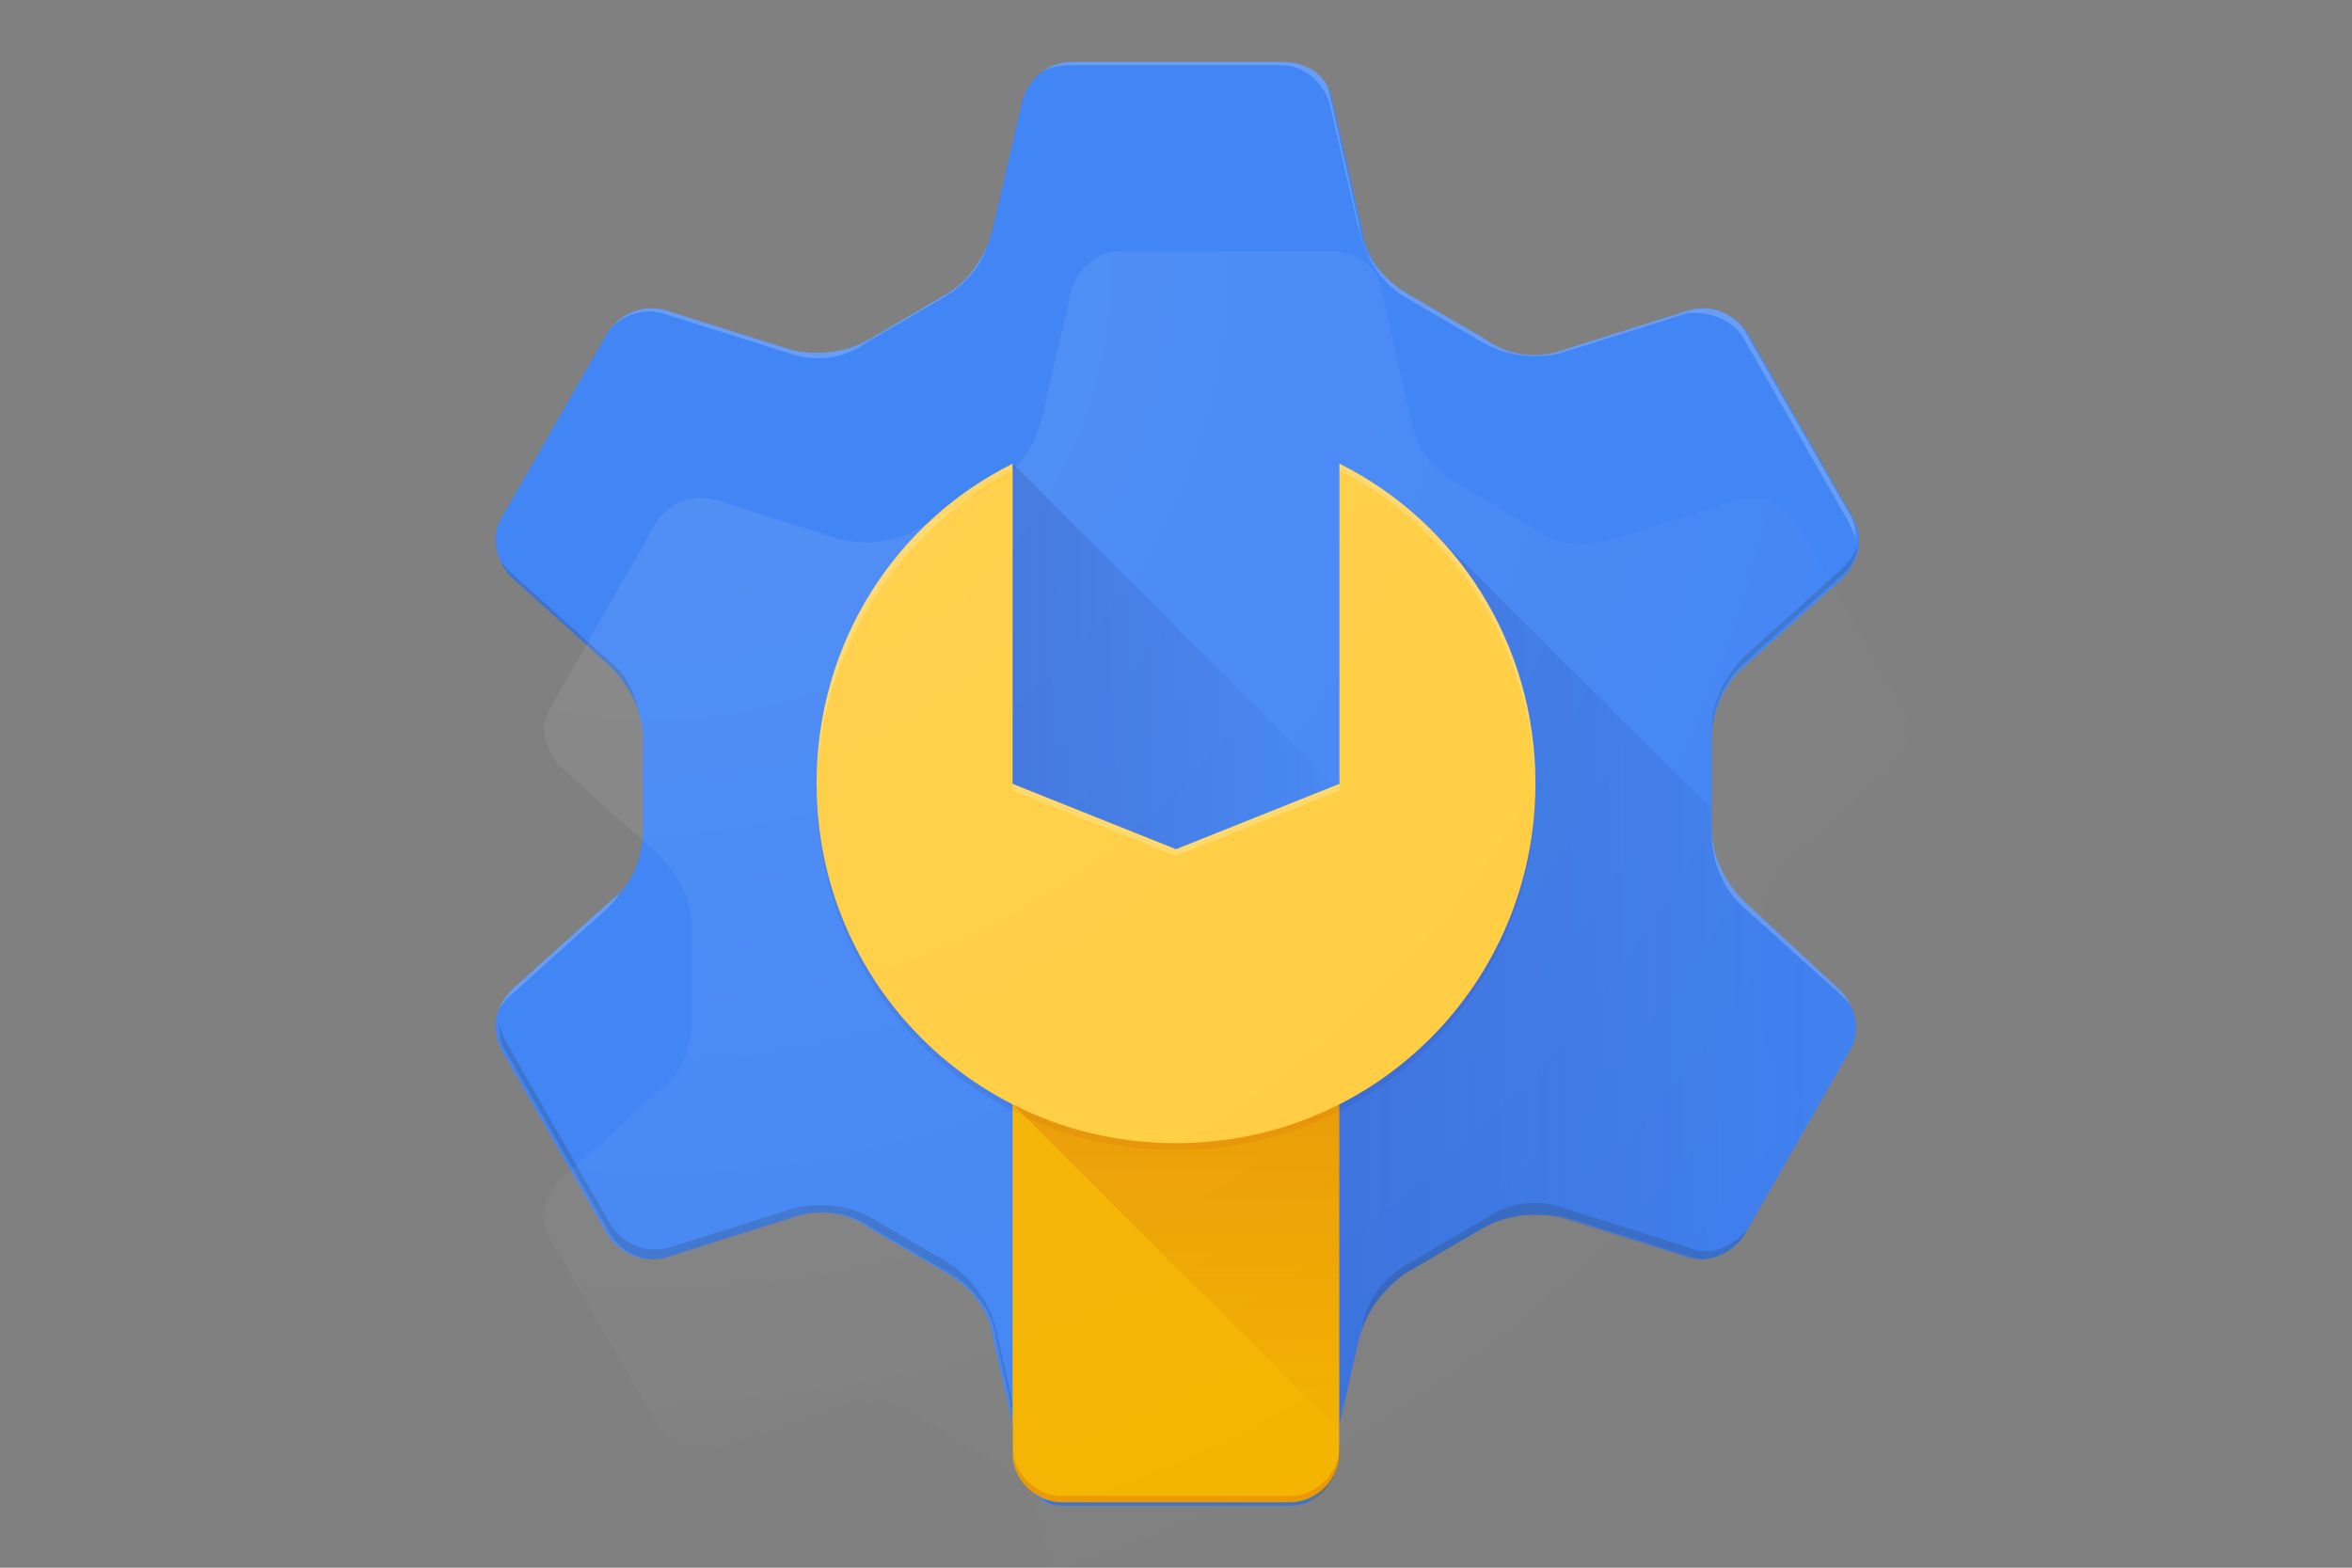 <?xml version="1.0" encoding="UTF-8"?>
<svg width="960" height="640" xmlns="http://www.w3.org/2000/svg" xmlns:svg="http://www.w3.org/2000/svg" xmlns:xlink="http://www.w3.org/1999/xlink">
 <rect width="100%" height="100%" fill="#808080" stroke="none"/>
 <title>admin</title>
 <g>
  <title>Layer 1</title>
  <g id="svg_1">
   <g id="svg_2">
    <g id="svg_3">
     <g id="svg_4">
      <g id="svg_5">
       <g id="svg_6">
        <defs>
         <path d="m712,368c-8,-8 -13.3,-18.7 -13.3,-29.3l0,-37.3c0,-10.7 5.3,-22.7 13.3,-29.3l40,-36c6.7,-6.7 9.3,-16 4,-25.3l-42.7,-74.8c-5.3,-8 -14.7,-12 -24,-9.3l-50.7,16c-10.7,4 -22.7,2.7 -32,-4l-32,-18.7c-9.3,-5.3 -17.3,-14.7 -18.7,-26.7l-12,-52c-1.3,-9.3 -9.3,-16 -20,-16l-86.7,0c-9.3,0 -17.3,6.7 -20,16l-12,52c-2.7,10.7 -9.3,21.3 -18.7,26.7l-32,18.7c-9.3,5.3 -21.3,6.7 -32,4l-50.7,-16c-9.3,-2.7 -18.7,1.3 -24,9.3l-42.7,74.7c-5.3,8 -2.7,18.7 4,25.3l40,36c8,8 13.3,18.7 13.3,29.3l0,37.3c0,10.7 -4,22.7 -13.3,29.3l-40,36c-6.7,6.7 -9.3,16 -4,25.3l42.9,74.8c5.3,8 14.7,12 24,9.3l50.7,-16c10.7,-4 22.7,-2.7 32,4l32,18.7c9.3,5.3 17.3,14.7 18.7,26.7l8,34.7l0,13.3c0,10.7 9.3,20 20,20l93.3,0c10.7,0 20,-9.3 20,-20l0,-13.3l8,-34.7c2.7,-10.7 9.3,-20 18.7,-26.7l32,-18.7c9.3,-5.3 21.3,-6.7 32,-4l50.7,16c9.3,2.7 18.7,-1.3 24,-9.3l42.7,-74.7c5.3,-8 2.7,-18.7 -4,-25.3l-38.8,-36z" id="SVGID_1_"/>
        </defs>
        <clipPath id="SVGID_2_">
         <use id="svg_7" xlink:href="#SVGID_1_"/>
        </clipPath>
        <path id="svg_8" d="m712,368c-8,-8 -13.3,-18.7 -13.3,-29.3l0,-37.3c0,-10.7 5.3,-22.7 13.3,-29.3l40,-36c6.7,-6.7 9.3,-16 4,-25.3l-42.7,-74.8c-5.3,-8 -14.7,-12 -24,-9.3l-50.7,16c-10.7,4 -22.7,2.7 -32,-4l-32,-18.7c-9.3,-5.3 -17.3,-14.7 -18.7,-26.7l-12,-52c-1.3,-9.3 -9.3,-16 -20,-16l-86.7,0c-9.3,0 -17.3,6.7 -20,16l-12,52c-2.7,10.7 -9.3,21.3 -18.7,26.7l-32,18.7c-9.3,5.3 -21.3,6.7 -32,4l-50.7,-16c-9.3,-2.7 -18.7,1.3 -24,9.3l-42.7,74.7c-5.3,8 -2.7,18.7 4,25.3l40,36c8,8 13.3,18.7 13.3,29.3l0,37.3c0,10.7 -4,22.7 -13.3,29.3l-40,36c-6.7,6.7 -9.3,16 -4,25.3l42.9,74.8c5.3,8 14.7,12 24,9.3l50.7,-16c10.7,-4 22.7,-2.7 32,4l32,18.7c9.3,5.3 17.3,14.7 18.7,26.7l12,53.3c1.3,9.3 9.3,16 20,16l86.6,0c9.3,0 17.3,-6.7 20,-16l12,-53.3c2.7,-10.7 9.3,-20 18.7,-26.7l32,-18.7c9.3,-5.3 21.3,-6.7 32,-4l50.7,16c9.3,2.7 18.7,-1.3 24,-9.3l42.7,-74.7c5.3,-8 2.7,-18.7 -4,-25.3l-40.1,-36z" fill="#4285F4" clip-path="url(#SVGID_2_)"/>
       </g>
      </g>
     </g>
     <g id="svg_9">
      <g id="svg_10">
       <g id="svg_11">
        <defs>
         <path d="m712,368c-8,-8 -13.3,-18.7 -13.3,-29.3l0,-37.3c0,-10.7 5.3,-22.7 13.3,-29.3l40,-36c6.7,-6.7 9.3,-16 4,-25.3l-42.7,-74.8c-5.3,-8 -14.7,-12 -24,-9.3l-50.7,16c-10.7,4 -22.7,2.7 -32,-4l-32,-18.7c-9.3,-5.3 -17.3,-14.7 -18.7,-26.7l-12,-52c-1.3,-9.3 -9.3,-16 -20,-16l-86.7,0c-9.3,0 -17.3,6.7 -20,16l-12,52c-2.7,10.7 -9.3,21.3 -18.7,26.7l-32,18.7c-9.3,5.3 -21.3,6.7 -32,4l-50.7,-16c-9.3,-2.7 -18.7,1.3 -24,9.3l-42.7,74.7c-5.3,8 -2.7,18.7 4,25.3l40,36c8,8 13.3,18.7 13.3,29.3l0,37.3c0,10.7 -4,22.7 -13.3,29.3l-40,36c-6.7,6.7 -9.3,16 -4,25.3l42.9,74.8c5.3,8 14.7,12 24,9.3l50.7,-16c10.7,-4 22.7,-2.7 32,4l32,18.7c9.3,5.3 17.3,14.7 18.7,26.7l8,34.7l0,13.3c0,10.7 9.3,20 20,20l93.3,0c10.7,0 20,-9.3 20,-20l0,-13.3l8,-34.7c2.7,-10.7 9.3,-20 18.7,-26.7l32,-18.7c9.3,-5.3 21.3,-6.7 32,-4l50.7,16c9.3,2.7 18.7,-1.3 24,-9.3l42.7,-74.7c5.3,-8 2.7,-18.7 -4,-25.3l-38.8,-36z" id="SVGID_3_"/>
        </defs>
        <clipPath id="SVGID_4_">
         <use id="svg_12" xlink:href="#SVGID_3_"/>
        </clipPath>
        <linearGradient y2="0.5" x2="0.998" y1="0.5" x1="-0.008" id="SVGID_5_">
         <stop stop-color="#1A237E" stop-opacity="0.2" offset="0"/>
         <stop stop-color="#1A237E" stop-opacity="0.02" offset="1"/>
        </linearGradient>
        <polygon id="svg_13" points="584,216 546.7,450.7 546.7,613.3 773.3,613.3 773.3,405.3               " fill="url(#SVGID_5_)" clip-path="url(#SVGID_4_)"/>
       </g>
      </g>
     </g>
     <g id="svg_14">
      <g id="svg_15">
       <g id="svg_16">
        <defs>
         <path d="m712,368c-8,-8 -13.3,-18.7 -13.3,-29.3l0,-37.3c0,-10.7 5.3,-22.7 13.3,-29.3l40,-36c6.7,-6.7 9.3,-16 4,-25.3l-42.7,-74.8c-5.3,-8 -14.7,-12 -24,-9.3l-50.7,16c-10.7,4 -22.7,2.7 -32,-4l-32,-18.7c-9.3,-5.3 -17.3,-14.7 -18.7,-26.7l-12,-52c-1.3,-9.3 -9.3,-16 -20,-16l-86.7,0c-9.3,0 -17.3,6.7 -20,16l-12,52c-2.7,10.7 -9.3,21.3 -18.7,26.7l-32,18.7c-9.3,5.3 -21.3,6.7 -32,4l-50.7,-16c-9.3,-2.7 -18.7,1.3 -24,9.3l-42.7,74.7c-5.3,8 -2.7,18.7 4,25.3l40,36c8,8 13.3,18.7 13.3,29.3l0,37.3c0,10.7 -4,22.7 -13.3,29.3l-40,36c-6.7,6.7 -9.3,16 -4,25.3l42.9,74.8c5.3,8 14.7,12 24,9.3l50.7,-16c10.7,-4 22.7,-2.7 32,4l32,18.7c9.3,5.3 17.3,14.7 18.7,26.7l8,34.7l0,13.3c0,10.7 9.3,20 20,20l93.3,0c10.7,0 20,-9.3 20,-20l0,-13.3l8,-34.7c2.7,-10.7 9.3,-20 18.7,-26.7l32,-18.7c9.3,-5.3 21.3,-6.7 32,-4l50.7,16c9.3,2.7 18.7,-1.3 24,-9.3l42.7,-74.7c5.3,-8 2.7,-18.7 -4,-25.3l-38.8,-36z" id="SVGID_6_"/>
        </defs>
        <clipPath id="SVGID_7_">
         <use id="svg_17" xlink:href="#SVGID_6_"/>
        </clipPath>
        <path id="svg_18" d="m480,466.7c-80,0 -145.3,-65.3 -146.7,-145.3l0,1.3c0,81.3 65.3,146.7 146.7,146.7s146.7,-65.4 146.7,-146.7c0,-1.3 0,-1.3 0,-1.3c-1.4,79.9 -66.7,145.3 -146.7,145.3z" fill-opacity="0.1" fill="#1A237E" clip-path="url(#SVGID_7_)"/>
       </g>
      </g>
     </g>
     <g id="svg_19">
      <g id="svg_20">
       <g id="svg_21">
        <defs>
         <path d="m712,368c-8,-8 -13.3,-18.7 -13.3,-29.3l0,-37.3c0,-10.7 5.3,-22.7 13.3,-29.3l40,-36c6.7,-6.7 9.3,-16 4,-25.3l-42.7,-74.8c-5.3,-8 -14.7,-12 -24,-9.3l-50.7,16c-10.7,4 -22.7,2.7 -32,-4l-32,-18.7c-9.3,-5.3 -17.3,-14.7 -18.7,-26.7l-12,-52c-1.3,-9.3 -9.3,-16 -20,-16l-86.7,0c-9.3,0 -17.3,6.7 -20,16l-12,52c-2.7,10.7 -9.3,21.3 -18.7,26.7l-32,18.7c-9.3,5.3 -21.3,6.7 -32,4l-50.7,-16c-9.3,-2.7 -18.7,1.3 -24,9.3l-42.7,74.7c-5.3,8 -2.7,18.7 4,25.3l40,36c8,8 13.3,18.7 13.3,29.3l0,37.3c0,10.7 -4,22.7 -13.3,29.3l-40,36c-6.7,6.7 -9.3,16 -4,25.3l42.9,74.8c5.3,8 14.7,12 24,9.3l50.7,-16c10.7,-4 22.7,-2.7 32,4l32,18.7c9.3,5.3 17.3,14.7 18.7,26.7l8,34.7l0,13.3c0,10.7 9.3,20 20,20l93.3,0c10.7,0 20,-9.3 20,-20l0,-13.3l8,-34.7c2.7,-10.7 9.3,-20 18.7,-26.7l32,-18.7c9.3,-5.3 21.3,-6.7 32,-4l50.7,16c9.3,2.7 18.7,-1.3 24,-9.3l42.7,-74.7c5.3,-8 2.7,-18.7 -4,-25.3l-38.8,-36z" id="SVGID_8_"/>
        </defs>
        <clipPath id="SVGID_9_">
         <use id="svg_22" xlink:href="#SVGID_8_"/>
        </clipPath>
        <path id="svg_23" d="m208,404c-5.3,4 -6.7,10.7 -6.7,16c0,-5.3 2.7,-9.3 6.7,-13.3l40,-36c8,-8 13.3,-18.7 13.3,-29.3l0,-2.7c0,10.7 -4,22.7 -13.3,29.3l-40,36zm544,0l-40,-36c-8,-8 -13.3,-18.7 -13.3,-29.3l0,2.7c0,10.7 5.3,22.7 13.3,29.3l40,36c4,4 6.7,8 6.7,13.3c0,-5.3 -2.7,-12 -6.7,-16zm-40,-265.3l42.7,74.7c1.3,2.7 2.7,5.3 2.7,8c0,-4 0,-8 -2.7,-12l-42.7,-74.7c-5.3,-8 -14.7,-12 -24,-9.3l-50.7,16c-10.7,4 -22.7,2.7 -32,-4l-32,-18.7c-9.3,-5.4 -17.3,-14.7 -18.6,-26.7l-12,-53.3c-1.3,-9.3 -9.3,-16 -20,-16l-86.7,0c-9.3,0 -17.3,6.7 -20,16l-12,52c-2.7,10.7 -9.3,21.3 -18.7,26.7l-32,18.7c-9.3,5.3 -21.3,6.7 -32,4l-50.7,-16c-9.3,-2.7 -18.7,1.3 -24,9.3l-42.6,74.6c-2.7,4 -2.7,8 -2.7,12c0,-2.7 1.3,-5.3 2.7,-8l42.7,-74.7c5.3,-8 14.7,-12 24,-9.3l50.7,16c10.7,4 22.7,2.7 32,-4l32,-18.7c9.3,-5.3 17.3,-14.7 18.7,-26.7l12,-52c1.3,-9.3 9.3,-16 20,-16l86.7,0c9.3,0 17.3,6.7 20,16l12,52c2.7,10.7 9.3,21.3 18.7,26.7l32,18.7c9.3,5.3 21.3,6.7 32,4l50.7,-16c9.1,-1.3 19.8,2.7 23.8,10.7z" fill-opacity="0.2" fill="#FFFFFF" clip-path="url(#SVGID_9_)"/>
       </g>
      </g>
     </g>
     <g id="svg_24">
      <g id="svg_25">
       <g id="svg_26">
        <defs>
         <path d="m712,368c-8,-8 -13.3,-18.7 -13.3,-29.3l0,-37.3c0,-10.7 5.3,-22.7 13.3,-29.3l40,-36c6.7,-6.7 9.3,-16 4,-25.3l-42.7,-74.8c-5.3,-8 -14.7,-12 -24,-9.3l-50.7,16c-10.7,4 -22.7,2.7 -32,-4l-32,-18.7c-9.3,-5.3 -17.3,-14.7 -18.7,-26.7l-12,-52c-1.3,-9.3 -9.3,-16 -20,-16l-86.7,0c-9.3,0 -17.3,6.7 -20,16l-12,52c-2.7,10.7 -9.3,21.3 -18.7,26.7l-32,18.7c-9.3,5.3 -21.3,6.7 -32,4l-50.7,-16c-9.3,-2.7 -18.7,1.3 -24,9.3l-42.7,74.7c-5.3,8 -2.7,18.7 4,25.3l40,36c8,8 13.3,18.7 13.3,29.3l0,37.3c0,10.7 -4,22.7 -13.3,29.3l-40,36c-6.7,6.7 -9.3,16 -4,25.3l42.9,74.8c5.3,8 14.7,12 24,9.3l50.7,-16c10.7,-4 22.7,-2.7 32,4l32,18.7c9.3,5.3 17.3,14.7 18.7,26.7l8,34.7l0,13.3c0,10.7 9.3,20 20,20l93.3,0c10.7,0 20,-9.3 20,-20l0,-13.3l8,-34.7c2.7,-10.7 9.3,-20 18.7,-26.7l32,-18.7c9.3,-5.3 21.3,-6.7 32,-4l50.7,16c9.3,2.7 18.7,-1.3 24,-9.3l42.7,-74.7c5.3,-8 2.7,-18.7 -4,-25.3l-38.8,-36z" id="SVGID_10_"/>
        </defs>
        <clipPath id="SVGID_11_">
         <use id="svg_27" xlink:href="#SVGID_10_"/>
        </clipPath>
        <path id="svg_28" d="m248,272c8,8 13.3,18.7 13.3,29.3l0,-2.7c0,-10.7 -4,-22.7 -13.3,-29.3l-40,-36c-4,-4 -6.7,-8 -6.7,-13.3c0,6.7 1.3,12 6.7,16l40,36zm510.7,-53.3c0,5.3 -2.7,9.3 -6.7,13.3l-40,36c-8,8 -13.3,18.7 -13.3,29.3l0,2.7c0,-10.7 5.3,-22.7 13.3,-29.3l40,-36c4,-2.7 6.7,-9.4 6.7,-16zm-69.4,290.6l-50.7,-16c-10.7,-4 -22.7,-2.7 -32,4l-32,18.7c-9.3,5.3 -17.3,14.7 -18.7,26.7l-10.6,53.3c-1.3,9.3 -9.3,16 -20,16l-86.7,0c-9.3,0 -17.3,-6.7 -20,-16l-12,-53.3c-2.7,-10.7 -9.3,-20 -18.7,-26.7l-32,-18.7c-9.3,-5.3 -21.3,-6.7 -32,-4l-50.7,16c-9.3,2.7 -18.7,-1.3 -24,-9.3l-42.7,-74.7c-1.3,-2.7 -2.7,-5.3 -2.7,-8c0,4 0,8 2.7,12l42.7,74.7c5.3,8 14.7,12 24,9.3l50.7,-16c10.7,-4 22.7,-2.7 32,4l32,18.7c9.3,5.3 17.3,14.7 18.7,26.7l12,53.3c1.3,9.3 9.3,16 20,16l86.7,0c9.3,0 17.3,-6.7 20,-16l12,-53.3c2.7,-10.7 9.3,-20 18.7,-26.7l32,-18.7c9.3,-5.3 21.3,-6.7 32,-4l50.7,16c9.3,2.7 18.7,-1.3 24,-9.3l42.7,-74.7c2.7,-4 2.7,-8 2.7,-12c0,2.7 -1.3,5.3 -2.7,8l-42.7,74.7c-6.7,9.3 -17.4,13.3 -25.4,9.3z" fill-opacity="0.2" fill="#263238" clip-path="url(#SVGID_11_)"/>
       </g>
      </g>
     </g>
     <g id="svg_29">
      <g id="svg_30">
       <g id="svg_31">
        <defs>
         <path d="m712,368c-8,-8 -13.3,-18.7 -13.3,-29.3l0,-37.3c0,-10.7 5.3,-22.7 13.3,-29.3l40,-36c6.7,-6.7 9.3,-16 4,-25.3l-42.7,-74.8c-5.3,-8 -14.7,-12 -24,-9.3l-50.7,16c-10.7,4 -22.7,2.7 -32,-4l-32,-18.7c-9.3,-5.3 -17.3,-14.7 -18.7,-26.7l-12,-52c-1.3,-9.3 -9.3,-16 -20,-16l-86.7,0c-9.3,0 -17.3,6.7 -20,16l-12,52c-2.7,10.7 -9.3,21.3 -18.7,26.7l-32,18.7c-9.3,5.3 -21.3,6.7 -32,4l-50.7,-16c-9.3,-2.7 -18.7,1.3 -24,9.3l-42.7,74.7c-5.3,8 -2.7,18.7 4,25.3l40,36c8,8 13.3,18.7 13.3,29.3l0,37.3c0,10.7 -4,22.7 -13.3,29.3l-40,36c-6.7,6.7 -9.3,16 -4,25.3l42.9,74.8c5.3,8 14.7,12 24,9.3l50.7,-16c10.7,-4 22.7,-2.7 32,4l32,18.7c9.3,5.3 17.3,14.7 18.7,26.7l8,34.7l0,13.3c0,10.7 9.3,20 20,20l93.3,0c10.7,0 20,-9.3 20,-20l0,-13.3l8,-34.7c2.7,-10.7 9.3,-20 18.7,-26.7l32,-18.7c9.3,-5.3 21.3,-6.7 32,-4l50.7,16c9.3,2.7 18.7,-1.3 24,-9.3l42.7,-74.7c5.3,-8 2.7,-18.7 -4,-25.3l-38.8,-36z" id="SVGID_12_"/>
        </defs>
        <clipPath id="SVGID_13_">
         <use id="svg_32" xlink:href="#SVGID_12_"/>
        </clipPath>
        <path id="svg_33" d="m712,368c-8,-8 -13.3,-18.7 -13.3,-29.3l0,-37.3c0,-10.7 5.3,-22.7 13.3,-29.3l40,-36c6.7,-6.7 9.3,-16 4,-25.3l-42.7,-74.8c-5.3,-8 -14.7,-12 -24,-9.3l-50.7,16c-10.7,4 -22.7,2.7 -32,-4l-32,-18.7c-9.3,-5.3 -17.3,-14.7 -18.7,-26.7l-12,-52c-1.3,-9.3 -9.3,-16 -20,-16l-86.7,0c-9.3,0 -17.3,6.7 -20,16l-12,52c-2.7,10.7 -9.3,21.3 -18.7,26.7l-32,18.7c-9.3,5.3 -21.3,6.7 -32,4l-50.7,-16c-9.3,-2.7 -18.7,1.3 -24,9.3l-42.7,74.7c-5.3,8 -2.7,18.7 4,25.3l40,36c8,8 13.3,18.7 13.3,29.3l0,37.3c0,10.7 -4,22.7 -13.3,29.3l-40,36c-6.7,6.7 -9.3,16 -4,25.3l42.9,74.8c5.3,8 14.7,12 24,9.3l50.7,-16c10.7,-4 22.7,-2.7 32,4l32,18.7c9.3,5.3 17.3,14.7 18.7,26.7l12,53.3c1.3,9.3 9.3,16 20,16l86.6,0c9.3,0 17.3,-6.7 20,-16l12,-53.3c2.7,-10.7 9.3,-20 18.7,-26.7l32,-18.7c9.3,-5.3 21.3,-6.7 32,-4l50.7,16c9.3,2.7 18.7,-1.3 24,-9.3l42.7,-74.7c5.3,-8 2.7,-18.7 -4,-25.3l-40.1,-36z" fill="none" clip-path="url(#SVGID_13_)"/>
       </g>
      </g>
     </g>
     <g id="svg_34">
      <g id="svg_35">
       <g id="svg_36">
        <defs>
         <path d="m712,368c-8,-8 -13.3,-18.7 -13.3,-29.3l0,-37.3c0,-10.7 5.3,-22.7 13.3,-29.3l40,-36c6.7,-6.7 9.3,-16 4,-25.3l-42.7,-74.8c-5.3,-8 -14.7,-12 -24,-9.3l-50.7,16c-10.7,4 -22.7,2.7 -32,-4l-32,-18.7c-9.3,-5.3 -17.3,-14.7 -18.7,-26.7l-12,-52c-1.3,-9.3 -9.3,-16 -20,-16l-86.7,0c-9.3,0 -17.3,6.7 -20,16l-12,52c-2.7,10.7 -9.3,21.3 -18.7,26.7l-32,18.7c-9.3,5.3 -21.3,6.7 -32,4l-50.7,-16c-9.3,-2.7 -18.7,1.3 -24,9.3l-42.7,74.7c-5.3,8 -2.7,18.7 4,25.3l40,36c8,8 13.3,18.7 13.3,29.3l0,37.3c0,10.7 -4,22.7 -13.3,29.3l-40,36c-6.7,6.7 -9.3,16 -4,25.3l42.9,74.8c5.3,8 14.7,12 24,9.3l50.7,-16c10.7,-4 22.7,-2.7 32,4l32,18.7c9.3,5.3 17.3,14.7 18.7,26.7l8,34.7l0,13.3c0,10.7 9.3,20 20,20l93.3,0c10.7,0 20,-9.3 20,-20l0,-13.3l8,-34.7c2.7,-10.7 9.3,-20 18.7,-26.7l32,-18.7c9.3,-5.3 21.3,-6.7 32,-4l50.7,16c9.3,2.7 18.7,-1.3 24,-9.3l42.7,-74.7c5.3,-8 2.7,-18.7 -4,-25.3l-38.8,-36z" id="SVGID_14_"/>
        </defs>
        <clipPath id="SVGID_15_">
         <use id="svg_37" xlink:href="#SVGID_14_"/>
        </clipPath>
        <rect id="svg_38" height="640" width="640" fill="none" clip-path="url(#SVGID_15_)" x="160"/>
       </g>
      </g>
     </g>
     <g id="svg_39">
      <g id="svg_40">
       <g id="svg_41">
        <defs>
         <path d="m712,368c-8,-8 -13.3,-18.7 -13.3,-29.3l0,-37.3c0,-10.7 5.3,-22.7 13.3,-29.3l40,-36c6.7,-6.7 9.3,-16 4,-25.3l-42.7,-74.8c-5.3,-8 -14.7,-12 -24,-9.3l-50.7,16c-10.7,4 -22.7,2.7 -32,-4l-32,-18.7c-9.3,-5.3 -17.3,-14.7 -18.7,-26.7l-12,-52c-1.3,-9.3 -9.3,-16 -20,-16l-86.7,0c-9.3,0 -17.3,6.7 -20,16l-12,52c-2.7,10.7 -9.3,21.3 -18.7,26.7l-32,18.7c-9.3,5.3 -21.3,6.7 -32,4l-50.7,-16c-9.3,-2.7 -18.7,1.3 -24,9.3l-42.7,74.7c-5.3,8 -2.7,18.7 4,25.3l40,36c8,8 13.3,18.7 13.3,29.3l0,37.3c0,10.7 -4,22.7 -13.3,29.3l-40,36c-6.7,6.7 -9.3,16 -4,25.3l42.9,74.8c5.3,8 14.7,12 24,9.3l50.7,-16c10.7,-4 22.7,-2.7 32,4l32,18.7c9.3,5.3 17.3,14.7 18.7,26.7l8,34.7l0,13.3c0,10.7 9.3,20 20,20l93.3,0c10.7,0 20,-9.3 20,-20l0,-13.3l8,-34.7c2.7,-10.7 9.3,-20 18.7,-26.7l32,-18.7c9.3,-5.3 21.3,-6.7 32,-4l50.7,16c9.3,2.7 18.7,-1.3 24,-9.3l42.7,-74.7c5.3,-8 2.7,-18.7 -4,-25.3l-38.8,-36z" id="SVGID_16_"/>
        </defs>
        <clipPath id="SVGID_17_">
         <use id="svg_42" xlink:href="#SVGID_16_"/>
        </clipPath>
        <linearGradient y2="0.5" x2="1" y1="0.5" x1="0" id="SVGID_18_">
         <stop stop-color="#1A237E" stop-opacity="0.2" offset="0"/>
         <stop stop-color="#1A237E" stop-opacity="0.02" offset="1"/>
        </linearGradient>
        <polygon id="svg_43" points="413.3,189.3 413.3,346.7 546.7,346.7 546.7,322.7               " fill="url(#SVGID_18_)" clip-path="url(#SVGID_17_)"/>
       </g>
      </g>
     </g>
     <g id="svg_44">
      <g id="svg_45">
       <g id="svg_46">
        <defs>
         <path d="m712,368c-8,-8 -13.3,-18.7 -13.3,-29.3l0,-37.3c0,-10.7 5.3,-22.7 13.3,-29.3l40,-36c6.7,-6.7 9.3,-16 4,-25.3l-42.7,-74.8c-5.3,-8 -14.7,-12 -24,-9.3l-50.7,16c-10.7,4 -22.7,2.7 -32,-4l-32,-18.7c-9.3,-5.3 -17.3,-14.7 -18.7,-26.7l-12,-52c-1.3,-9.3 -9.3,-16 -20,-16l-86.7,0c-9.3,0 -17.3,6.7 -20,16l-12,52c-2.7,10.7 -9.3,21.3 -18.7,26.7l-32,18.7c-9.3,5.3 -21.3,6.7 -32,4l-50.7,-16c-9.3,-2.7 -18.7,1.3 -24,9.3l-42.7,74.7c-5.3,8 -2.7,18.7 4,25.3l40,36c8,8 13.3,18.7 13.3,29.3l0,37.3c0,10.7 -4,22.7 -13.3,29.3l-40,36c-6.7,6.7 -9.3,16 -4,25.3l42.9,74.8c5.3,8 14.7,12 24,9.3l50.7,-16c10.7,-4 22.7,-2.7 32,4l32,18.7c9.3,5.3 17.3,14.7 18.7,26.7l8,34.7l0,13.3c0,10.7 9.3,20 20,20l93.3,0c10.7,0 20,-9.3 20,-20l0,-13.3l8,-34.7c2.7,-10.7 9.3,-20 18.7,-26.7l32,-18.7c9.3,-5.3 21.3,-6.7 32,-4l50.7,16c9.3,2.7 18.7,-1.3 24,-9.3l42.7,-74.7c5.3,-8 2.7,-18.7 -4,-25.3l-38.8,-36z" id="SVGID_19_"/>
        </defs>
        <clipPath id="SVGID_20_">
         <use id="svg_47" xlink:href="#SVGID_19_"/>
        </clipPath>
        <g id="svg_48" clip-path="url(#SVGID_20_)">
         <g id="svg_49">
          <path id="svg_50" d="m433.3,613.3l93.3,0c10.7,0 20,-9.3 20,-20l0,-153.3l-133.3,0l0,153.3c0,10.7 9.4,20 20,20z" fill="#F4B400"/>
         </g>
        </g>
       </g>
      </g>
     </g>
     <g id="svg_51">
      <g id="svg_52">
       <g id="svg_53">
        <defs>
         <path d="m712,368c-8,-8 -13.3,-18.7 -13.3,-29.3l0,-37.3c0,-10.7 5.3,-22.7 13.3,-29.3l40,-36c6.7,-6.7 9.3,-16 4,-25.3l-42.7,-74.8c-5.3,-8 -14.7,-12 -24,-9.3l-50.7,16c-10.7,4 -22.7,2.7 -32,-4l-32,-18.7c-9.3,-5.3 -17.3,-14.7 -18.7,-26.7l-12,-52c-1.3,-9.3 -9.3,-16 -20,-16l-86.7,0c-9.3,0 -17.3,6.7 -20,16l-12,52c-2.7,10.7 -9.3,21.3 -18.7,26.7l-32,18.7c-9.3,5.3 -21.3,6.7 -32,4l-50.7,-16c-9.3,-2.7 -18.7,1.3 -24,9.3l-42.7,74.7c-5.3,8 -2.7,18.7 4,25.3l40,36c8,8 13.3,18.7 13.3,29.3l0,37.3c0,10.7 -4,22.7 -13.3,29.3l-40,36c-6.7,6.7 -9.3,16 -4,25.3l42.9,74.8c5.3,8 14.7,12 24,9.3l50.7,-16c10.7,-4 22.7,-2.7 32,4l32,18.7c9.3,5.3 17.3,14.7 18.7,26.7l8,34.7l0,13.3c0,10.7 9.3,20 20,20l93.3,0c10.7,0 20,-9.3 20,-20l0,-13.3l8,-34.7c2.7,-10.7 9.3,-20 18.7,-26.7l32,-18.7c9.3,-5.3 21.3,-6.7 32,-4l50.7,16c9.3,2.7 18.7,-1.3 24,-9.3l42.7,-74.7c5.3,-8 2.7,-18.7 -4,-25.3l-38.8,-36z" id="SVGID_21_"/>
        </defs>
        <clipPath id="SVGID_22_">
         <use id="svg_54" xlink:href="#SVGID_21_"/>
        </clipPath>
        <linearGradient y2="0.973" x2="0.5" y1="0.077" x1="0.5" id="SVGID_23_">
         <stop stop-color="#BF360C" stop-opacity="0.2" offset="0"/>
         <stop stop-color="#BF360C" stop-opacity="0.02" offset="1"/>
        </linearGradient>
        <polygon id="svg_55" points="413.3,450.7 546.7,584 546.7,440 413.3,440       " fill="url(#SVGID_23_)" clip-path="url(#SVGID_22_)"/>
       </g>
      </g>
     </g>
     <g id="svg_56">
      <g id="svg_57">
       <g id="svg_58">
        <defs>
         <path d="m712,368c-8,-8 -13.3,-18.7 -13.3,-29.3l0,-37.3c0,-10.7 5.3,-22.7 13.3,-29.3l40,-36c6.7,-6.7 9.3,-16 4,-25.3l-42.7,-74.8c-5.3,-8 -14.7,-12 -24,-9.3l-50.7,16c-10.7,4 -22.7,2.7 -32,-4l-32,-18.7c-9.3,-5.3 -17.3,-14.7 -18.7,-26.7l-12,-52c-1.3,-9.3 -9.3,-16 -20,-16l-86.7,0c-9.3,0 -17.3,6.7 -20,16l-12,52c-2.7,10.7 -9.3,21.3 -18.7,26.7l-32,18.7c-9.3,5.3 -21.3,6.7 -32,4l-50.7,-16c-9.3,-2.7 -18.7,1.3 -24,9.3l-42.7,74.7c-5.3,8 -2.7,18.7 4,25.3l40,36c8,8 13.3,18.7 13.3,29.3l0,37.3c0,10.7 -4,22.7 -13.3,29.3l-40,36c-6.7,6.7 -9.3,16 -4,25.3l42.9,74.8c5.3,8 14.7,12 24,9.3l50.7,-16c10.7,-4 22.7,-2.7 32,4l32,18.7c9.3,5.3 17.3,14.7 18.7,26.7l8,34.7l0,13.3c0,10.7 9.3,20 20,20l93.3,0c10.7,0 20,-9.3 20,-20l0,-13.3l8,-34.7c2.7,-10.7 9.3,-20 18.7,-26.7l32,-18.7c9.3,-5.3 21.3,-6.7 32,-4l50.7,16c9.3,2.7 18.7,-1.3 24,-9.3l42.7,-74.7c5.3,-8 2.7,-18.7 -4,-25.3l-38.8,-36z" id="SVGID_24_"/>
        </defs>
        <clipPath id="SVGID_25_">
         <use id="svg_59" xlink:href="#SVGID_24_"/>
        </clipPath>
        <g id="svg_60" clip-path="url(#SVGID_25_)">
         <g id="svg_61">
          <path id="svg_62" d="m546.7,189.3l0,130.7l-66.7,26.7l-66.7,-26.7l0,-130.7c-48,24 -80,73.3 -80,130.7c0,81.3 65.3,146.7 146.7,146.7s146.7,-65.4 146.7,-146.7c0,-57.3 -32,-106.7 -80,-130.7z" fill="#FFCD40"/>
         </g>
        </g>
       </g>
      </g>
     </g>
     <g id="svg_63">
      <g id="svg_64">
       <g id="svg_65">
        <defs>
         <path d="m712,368c-8,-8 -13.3,-18.7 -13.3,-29.3l0,-37.3c0,-10.7 5.3,-22.7 13.3,-29.3l40,-36c6.7,-6.7 9.3,-16 4,-25.3l-42.7,-74.8c-5.3,-8 -14.7,-12 -24,-9.3l-50.7,16c-10.7,4 -22.7,2.7 -32,-4l-32,-18.7c-9.3,-5.3 -17.3,-14.7 -18.7,-26.7l-12,-52c-1.3,-9.3 -9.3,-16 -20,-16l-86.7,0c-9.3,0 -17.3,6.7 -20,16l-12,52c-2.7,10.7 -9.3,21.3 -18.7,26.7l-32,18.7c-9.3,5.3 -21.3,6.7 -32,4l-50.7,-16c-9.3,-2.7 -18.7,1.3 -24,9.3l-42.7,74.7c-5.3,8 -2.7,18.7 4,25.3l40,36c8,8 13.3,18.7 13.3,29.3l0,37.3c0,10.7 -4,22.7 -13.3,29.3l-40,36c-6.7,6.7 -9.3,16 -4,25.3l42.9,74.8c5.3,8 14.7,12 24,9.3l50.7,-16c10.7,-4 22.7,-2.7 32,4l32,18.7c9.3,5.3 17.3,14.7 18.7,26.7l8,34.7l0,13.3c0,10.7 9.3,20 20,20l93.3,0c10.7,0 20,-9.3 20,-20l0,-13.3l8,-34.7c2.7,-10.7 9.3,-20 18.7,-26.7l32,-18.7c9.3,-5.3 21.3,-6.7 32,-4l50.7,16c9.3,2.7 18.7,-1.3 24,-9.3l42.7,-74.7c5.3,-8 2.7,-18.7 -4,-25.3l-38.8,-36z" id="SVGID_26_"/>
        </defs>
        <clipPath id="SVGID_27_">
         <use id="svg_66" xlink:href="#SVGID_26_"/>
        </clipPath>
        <path id="svg_67" d="m413.3,320l0,2.7l66.7,26.7l66.7,-26.7l0,-2.7l-66.7,26.7l-66.7,-26.7zm0,-130.7c-48,24 -80,73.3 -80,130.7l0,1.3c1.3,-56 33.3,-104 80,-129.3l0,-2.7zm133.4,0l0,2.7c46.7,24 78.7,72 80,129.3l0,-1.3c0,-57.3 -32,-106.7 -80,-130.7z" fill-opacity="0.2" fill="#FFFFFF" clip-path="url(#SVGID_27_)"/>
       </g>
      </g>
     </g>
     <g id="svg_68">
      <g id="svg_69">
       <g id="svg_70">
        <defs>
         <path d="m712,368c-8,-8 -13.3,-18.7 -13.3,-29.3l0,-37.3c0,-10.7 5.3,-22.7 13.3,-29.3l40,-36c6.7,-6.7 9.3,-16 4,-25.3l-42.7,-74.8c-5.3,-8 -14.7,-12 -24,-9.3l-50.7,16c-10.7,4 -22.7,2.7 -32,-4l-32,-18.7c-9.3,-5.3 -17.3,-14.7 -18.7,-26.7l-12,-52c-1.3,-9.3 -9.3,-16 -20,-16l-86.7,0c-9.3,0 -17.3,6.7 -20,16l-12,52c-2.7,10.7 -9.3,21.3 -18.7,26.7l-32,18.7c-9.3,5.3 -21.3,6.7 -32,4l-50.7,-16c-9.3,-2.7 -18.7,1.3 -24,9.3l-42.7,74.7c-5.3,8 -2.7,18.7 4,25.3l40,36c8,8 13.3,18.7 13.3,29.3l0,37.3c0,10.7 -4,22.7 -13.3,29.3l-40,36c-6.7,6.7 -9.3,16 -4,25.3l42.9,74.8c5.3,8 14.7,12 24,9.3l50.7,-16c10.7,-4 22.7,-2.7 32,4l32,18.7c9.3,5.3 17.3,14.7 18.7,26.7l8,34.7l0,13.3c0,10.7 9.3,20 20,20l93.3,0c10.7,0 20,-9.3 20,-20l0,-13.3l8,-34.7c2.7,-10.7 9.3,-20 18.7,-26.7l32,-18.7c9.3,-5.3 21.3,-6.7 32,-4l50.7,16c9.3,2.7 18.7,-1.3 24,-9.3l42.7,-74.7c5.3,-8 2.7,-18.7 -4,-25.3l-38.8,-36z" id="SVGID_28_"/>
        </defs>
        <clipPath id="SVGID_29_">
         <use id="svg_71" xlink:href="#SVGID_28_"/>
        </clipPath>
        <path id="svg_72" d="m546.7,450.7c-20,10.7 -42.7,16 -66.7,16s-46.7,-5.3 -66.7,-16l0,2.7c20,10.7 42.7,16 66.7,16s46.7,-5.3 66.7,-16l0,-2.7z" fill-opacity="0.1" fill="#BF360C" clip-path="url(#SVGID_29_)"/>
       </g>
      </g>
     </g>
     <g id="svg_73">
      <g id="svg_74">
       <g id="svg_75">
        <defs>
         <path d="m712,368c-8,-8 -13.3,-18.7 -13.3,-29.3l0,-37.3c0,-10.7 5.3,-22.7 13.3,-29.3l40,-36c6.7,-6.7 9.3,-16 4,-25.3l-42.7,-74.8c-5.3,-8 -14.7,-12 -24,-9.3l-50.7,16c-10.7,4 -22.7,2.7 -32,-4l-32,-18.7c-9.3,-5.3 -17.3,-14.7 -18.7,-26.7l-12,-52c-1.3,-9.3 -9.3,-16 -20,-16l-86.7,0c-9.3,0 -17.3,6.7 -20,16l-12,52c-2.7,10.7 -9.3,21.3 -18.7,26.7l-32,18.7c-9.3,5.3 -21.3,6.7 -32,4l-50.7,-16c-9.3,-2.7 -18.7,1.3 -24,9.3l-42.7,74.7c-5.3,8 -2.7,18.7 4,25.3l40,36c8,8 13.3,18.7 13.3,29.3l0,37.3c0,10.7 -4,22.7 -13.3,29.3l-40,36c-6.7,6.7 -9.3,16 -4,25.3l42.9,74.8c5.3,8 14.7,12 24,9.3l50.7,-16c10.7,-4 22.7,-2.7 32,4l32,18.7c9.3,5.3 17.3,14.7 18.7,26.7l8,34.7l0,13.3c0,10.7 9.3,20 20,20l93.3,0c10.7,0 20,-9.3 20,-20l0,-13.3l8,-34.7c2.7,-10.7 9.3,-20 18.7,-26.7l32,-18.7c9.3,-5.3 21.3,-6.7 32,-4l50.7,16c9.3,2.7 18.7,-1.3 24,-9.3l42.7,-74.7c5.3,-8 2.7,-18.7 -4,-25.3l-38.8,-36z" id="SVGID_30_"/>
        </defs>
        <clipPath id="SVGID_31_">
         <use id="svg_76" xlink:href="#SVGID_30_"/>
        </clipPath>
        <path id="svg_77" d="m526.7,610.7l-93.3,0c-10.7,0 -20,-9.3 -20,-20l0,2.7c0,10.7 9.3,20 20,20l93.3,0c10.7,0 20,-9.3 20,-20l0,-2.7c0,10.6 -9.4,20 -20,20z" fill-opacity="0.2" fill="#BF360C" clip-path="url(#SVGID_31_)"/>
       </g>
      </g>
     </g>
    </g>
    <radialGradient transform="translate(20,77.333) " gradientUnits="userSpaceOnUse" gradientTransform="matrix(177.777 0 0 -177.777 -15170.666 18997.935)" r="3.335" cy="106.259" cx="86.84" id="SVGID_32_">
     <stop stop-color="#FFFFFF" stop-opacity="0.1" offset="0"/>
     <stop stop-color="#FFFFFF" stop-opacity="0" offset="1"/>
    </radialGradient>
    <path id="svg_78" d="m732,445.333c-8,-8 -13.3,-18.7 -13.3,-29.3l0,-37.3c0,-10.7 5.3,-22.7 13.3,-29.3l40,-36c6.7,-6.7 9.3,-16 4,-25.3l-42.7,-74.8c-5.3,-8 -14.7,-12 -24,-9.3l-50.7,16c-10.7,4 -22.7,2.7 -32,-4l-32,-18.7c-9.3,-5.3 -17.3,-14.7 -18.7,-26.7l-12,-52c-1.3,-9.3 -9.3,-16 -20,-16l-86.7,0c-9.3,0 -17.3,6.7 -20,16l-12,52c-2.7,10.7 -9.3,21.3 -18.7,26.7l-32,18.7c-9.3,5.3 -21.3,6.7 -32,4l-50.7,-16c-9.3,-2.7 -18.7,1.3 -24,9.3l-42.7,74.7c-5.3,8 -2.7,18.7 4,25.3l40,36c8,8 13.3,18.7 13.3,29.3l0,37.3c0,10.7 -4,22.7 -13.3,29.3l-40,36c-6.7,6.7 -9.3,16 -4,25.3l42.9,74.8c5.3,8 14.7,12 24,9.3l50.7,-16c10.7,-4 22.7,-2.7 32,4l32,18.7c9.3,5.3 17.3,14.7 18.7,26.7l8,34.7l0,13.3c0,10.7 9.3,20 20,20l93.3,0c10.7,0 20,-9.3 20,-20l0,-13.3l8,-34.7c2.7,-10.7 9.3,-20 18.7,-26.7l32,-18.7c9.3,-5.3 21.3,-6.7 32,-4l50.7,16c9.3,2.7 18.7,-1.3 24,-9.3l42.7,-74.7c5.3,-8 2.7,-18.7 -4,-25.3l-38.8,-36z" fill="url(#SVGID_32_)"/>
   </g>
   <rect y="77.333" id="svg_79" height="640" width="640" fill="none" x="180"/>
  </g>
 </g>
</svg>